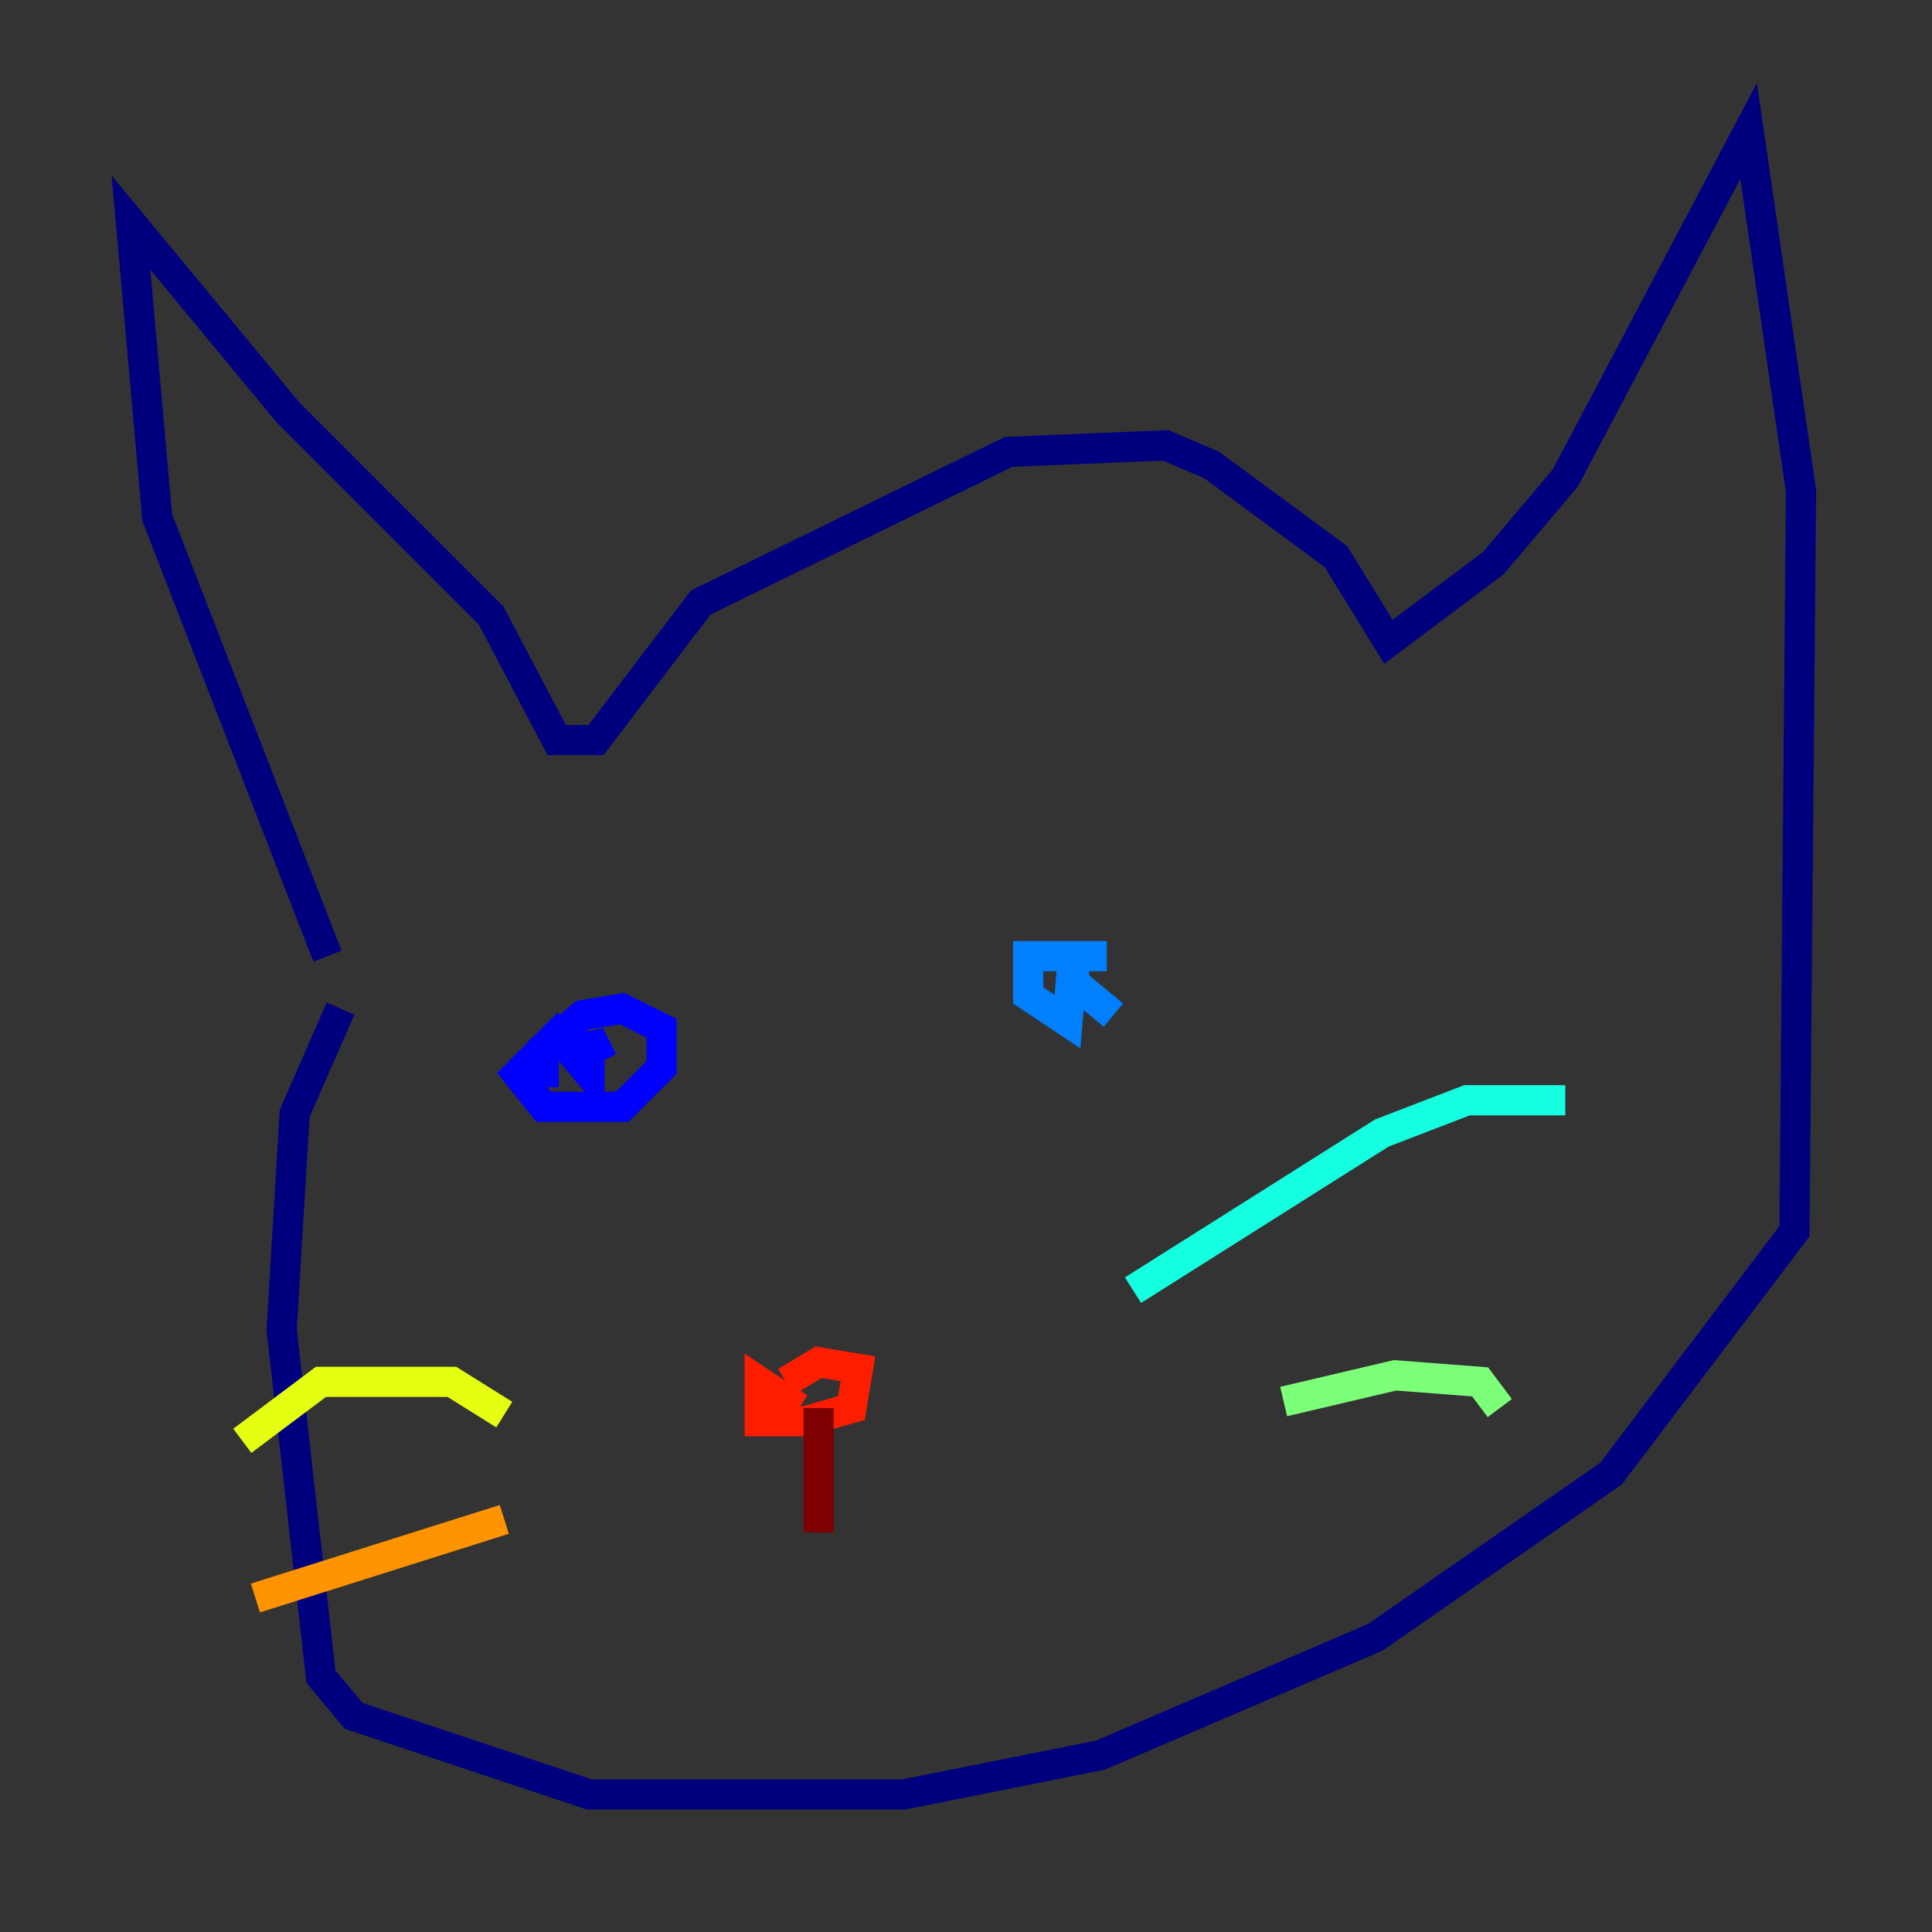 <?xml version="1.0" encoding="utf-8" ?>
<svg baseProfile="tiny" height="128" version="1.2" viewBox="0,0,128,128" width="128" xmlns="http://www.w3.org/2000/svg" xmlns:ev="http://www.w3.org/2001/xml-events" xmlns:xlink="http://www.w3.org/1999/xlink"><rect x="0" y="0" width="128" height="128" fill="#333333" stroke="none"/><defs /><polyline fill="none" points="21.695,63.349 10.414,34.278 8.678,14.752 19.091,27.336 32.542,40.786 36.881,49.031 39.485,49.031 46.427,39.919 66.82,29.939 77.234,29.505 80.271,30.807 88.515,36.881 91.986,42.522 98.929,37.315 103.702,31.675 115.851,8.678 119.322,32.542 118.888,81.573 106.739,97.627 91.119,108.475 72.895,116.285 59.878,118.888 39.051,118.888 23.43,113.681 21.261,111.078 18.658,88.081 19.525,73.763 22.563,66.82" stroke="#00007f" stroke-width="2" /><polyline fill="none" points="36.014,72.027 36.014,69.424 38.617,67.254 41.22,66.82 43.824,68.122 43.824,70.725 41.22,73.329 36.014,73.329 34.278,71.159 36.881,68.556 39.051,71.159 39.051,68.556 39.919,70.291" stroke="#0000ff" stroke-width="2" /><polyline fill="none" points="73.329,63.349 68.122,63.349 68.122,65.953 70.725,67.688 71.159,62.481 71.159,65.085 73.763,67.254" stroke="#0080ff" stroke-width="2" /><polyline fill="none" points="75.064,85.478 91.552,75.064 97.193,72.895 103.702,72.895" stroke="#15ffe1" stroke-width="2" /><polyline fill="none" points="85.044,92.854 92.42,91.119 98.061,91.552 99.363,93.288" stroke="#7cff79" stroke-width="2" /><polyline fill="none" points="33.41,93.722 29.939,91.552 21.261,91.552 16.054,95.458" stroke="#e4ff12" stroke-width="2" /><polyline fill="none" points="33.41,100.664 16.922,105.871" stroke="#ff9400" stroke-width="2" /><polyline fill="none" points="52.936,93.288 50.332,91.552 50.332,94.156 53.37,94.156 56.407,93.288 56.841,90.685 54.237,90.251 52.068,91.552" stroke="#ff1d00" stroke-width="2" /><polyline fill="none" points="54.237,93.288 54.237,101.532" stroke="#7f0000" stroke-width="2" /></svg>